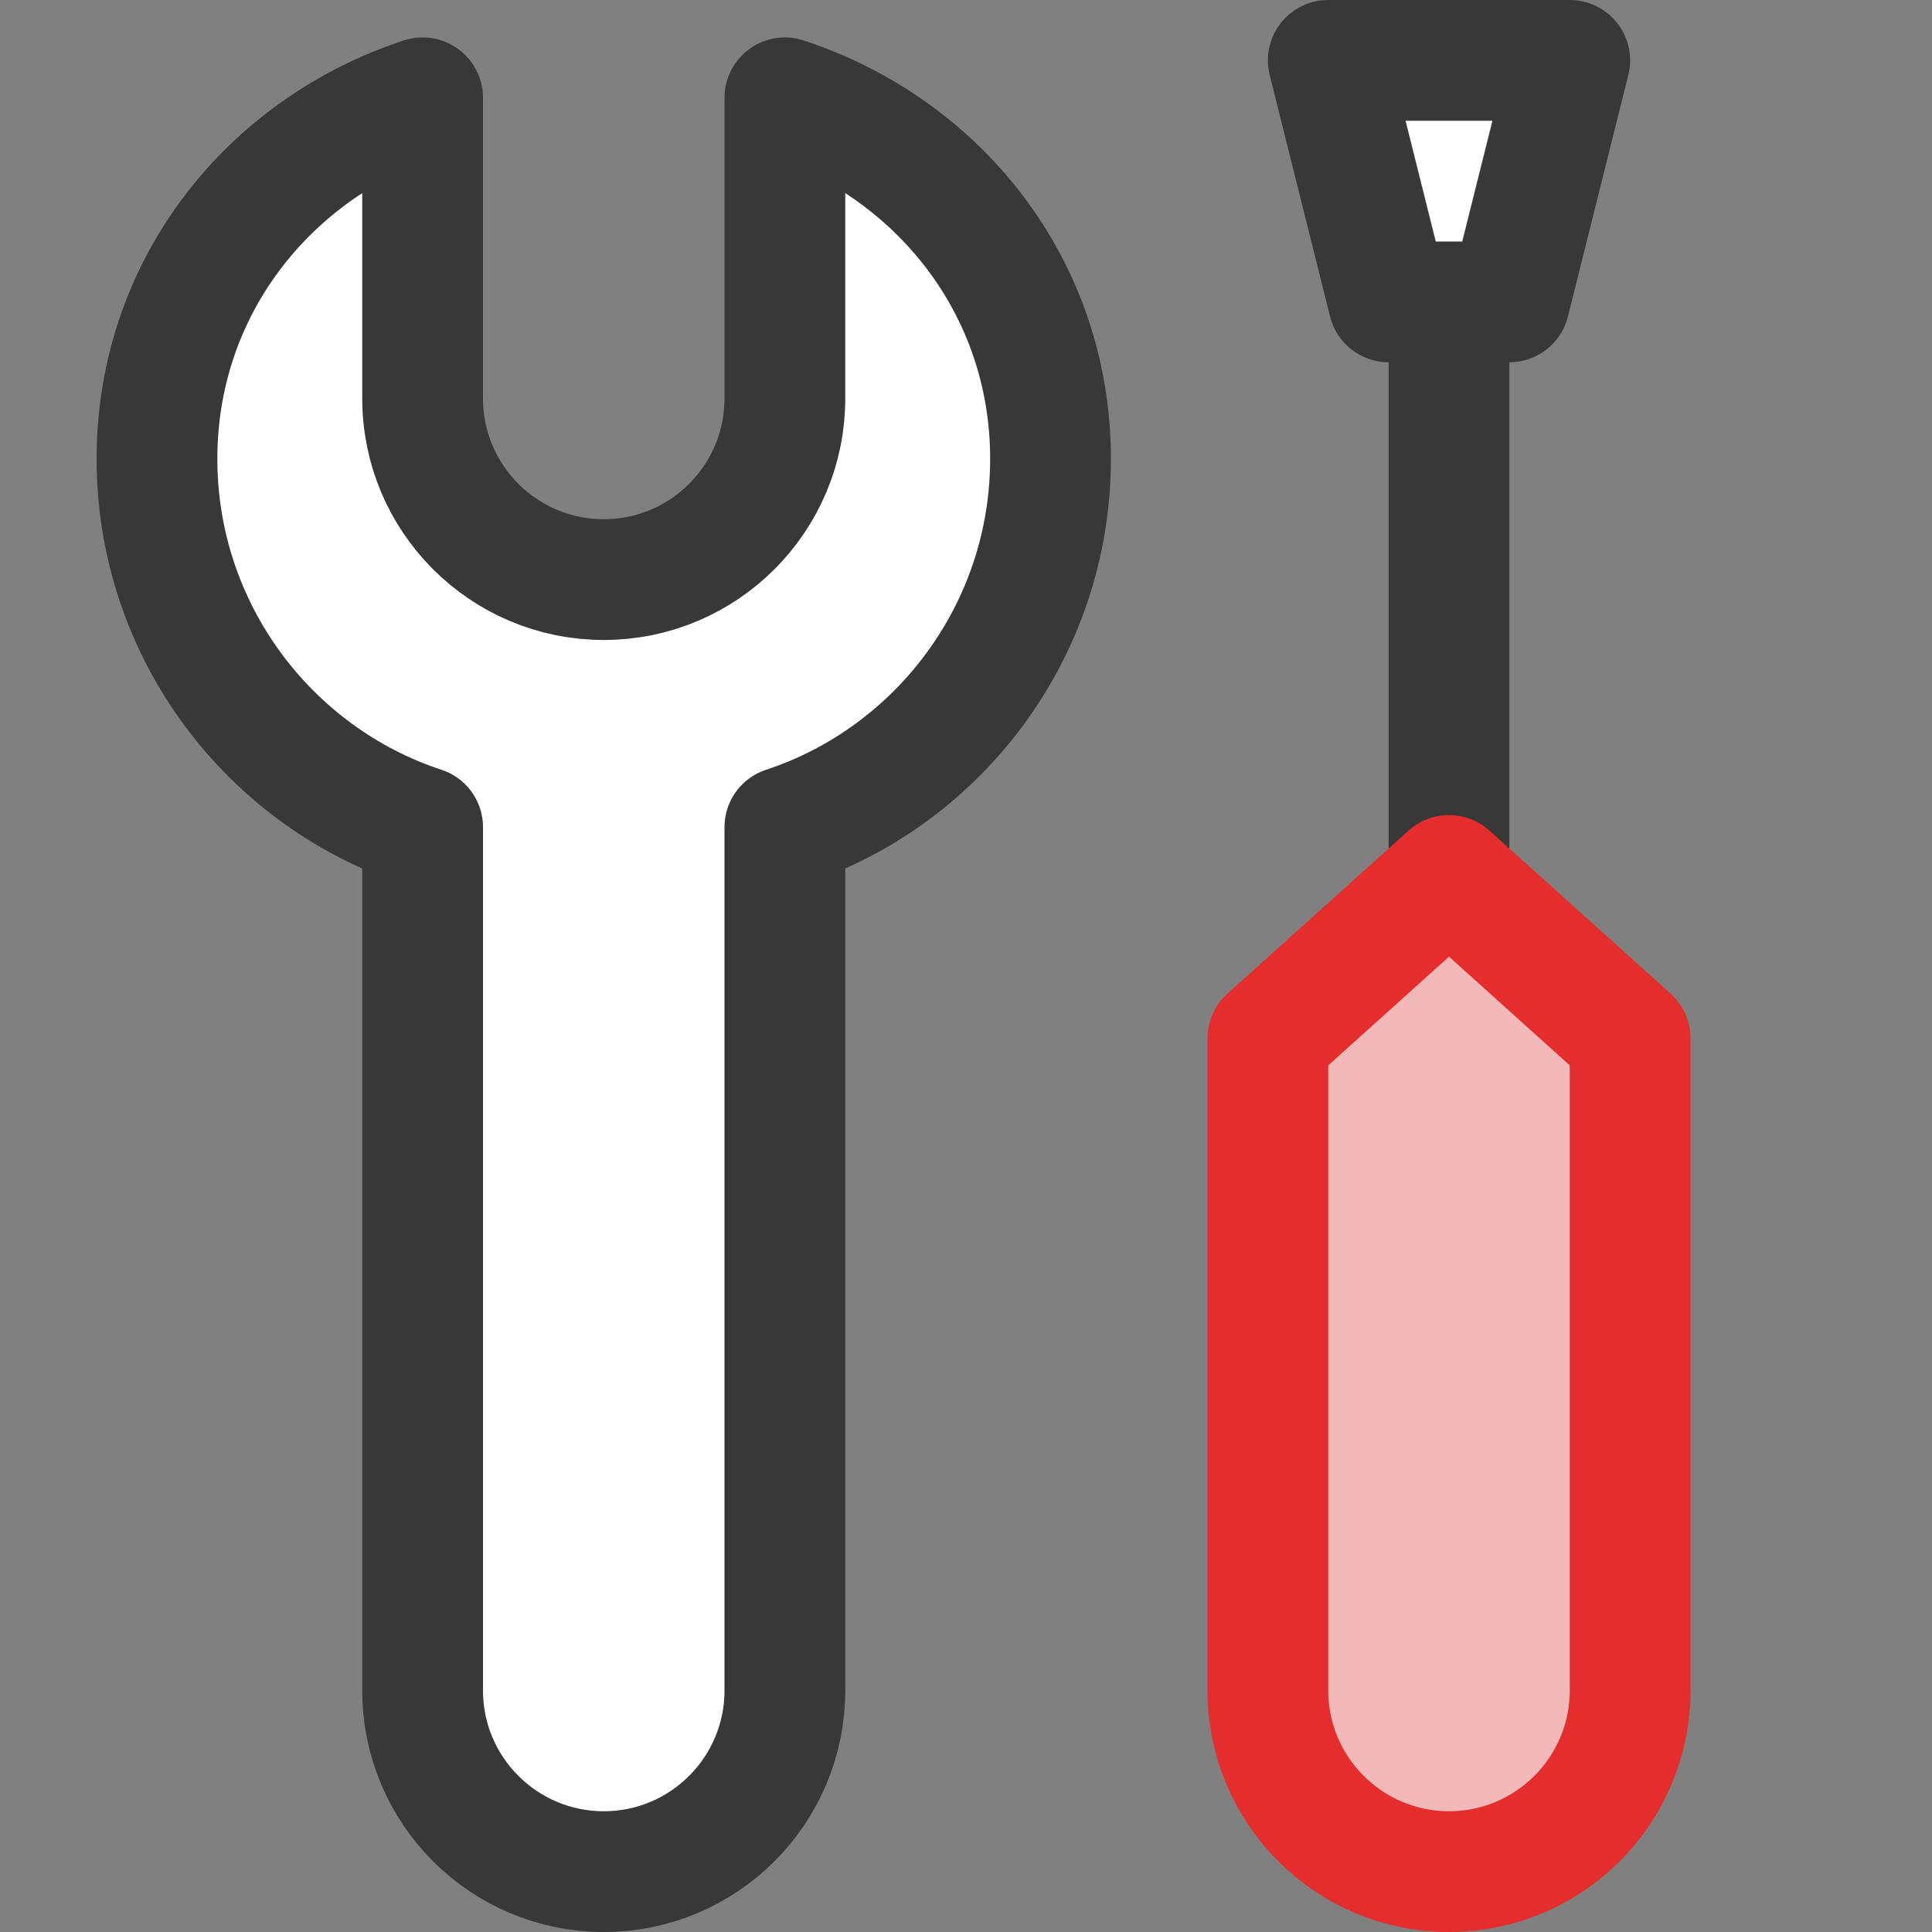 <svg width="16" height="16" viewBox="0 0 16 16" fill="none" xmlns="http://www.w3.org/2000/svg">
<rect x="0" y="0" width="16" height="16" fill="#808080" stroke="none"/>
<path d="M8.7 3.8C8.7 5.218 7.777 6.43 6.5 6.85V14C6.5 14.828 5.828 15.5 5 15.5C4.172 15.5 3.5 14.828 3.5 14V6.85C2.223 6.43 1.3 5.218 1.3 3.8C1.3 2.382 2.223 1.23 3.5 0.81V3.3C3.5 4.128 4.172 4.8 5 4.8C5.828 4.8 6.5 4.128 6.5 3.3V0.81C7.777 1.23 8.7 2.382 8.7 3.8ZM12 7.25V2.5V7.25ZM13 0.5H11L11.5 2.5H12.5L13 0.5Z" fill="white" stroke="#383838" stroke-miterlimit="1" stroke-linejoin="round"/>
<path d="M13.5 8.6L12 7.25L10.5 8.6V14C10.5 14.828 11.172 15.5 12 15.5C12.828 15.5 13.5 14.828 13.5 14V8.6Z" fill="#F3B8B8" stroke="#E42D2C" stroke-miterlimit="1" stroke-linejoin="round"/>
</svg>
